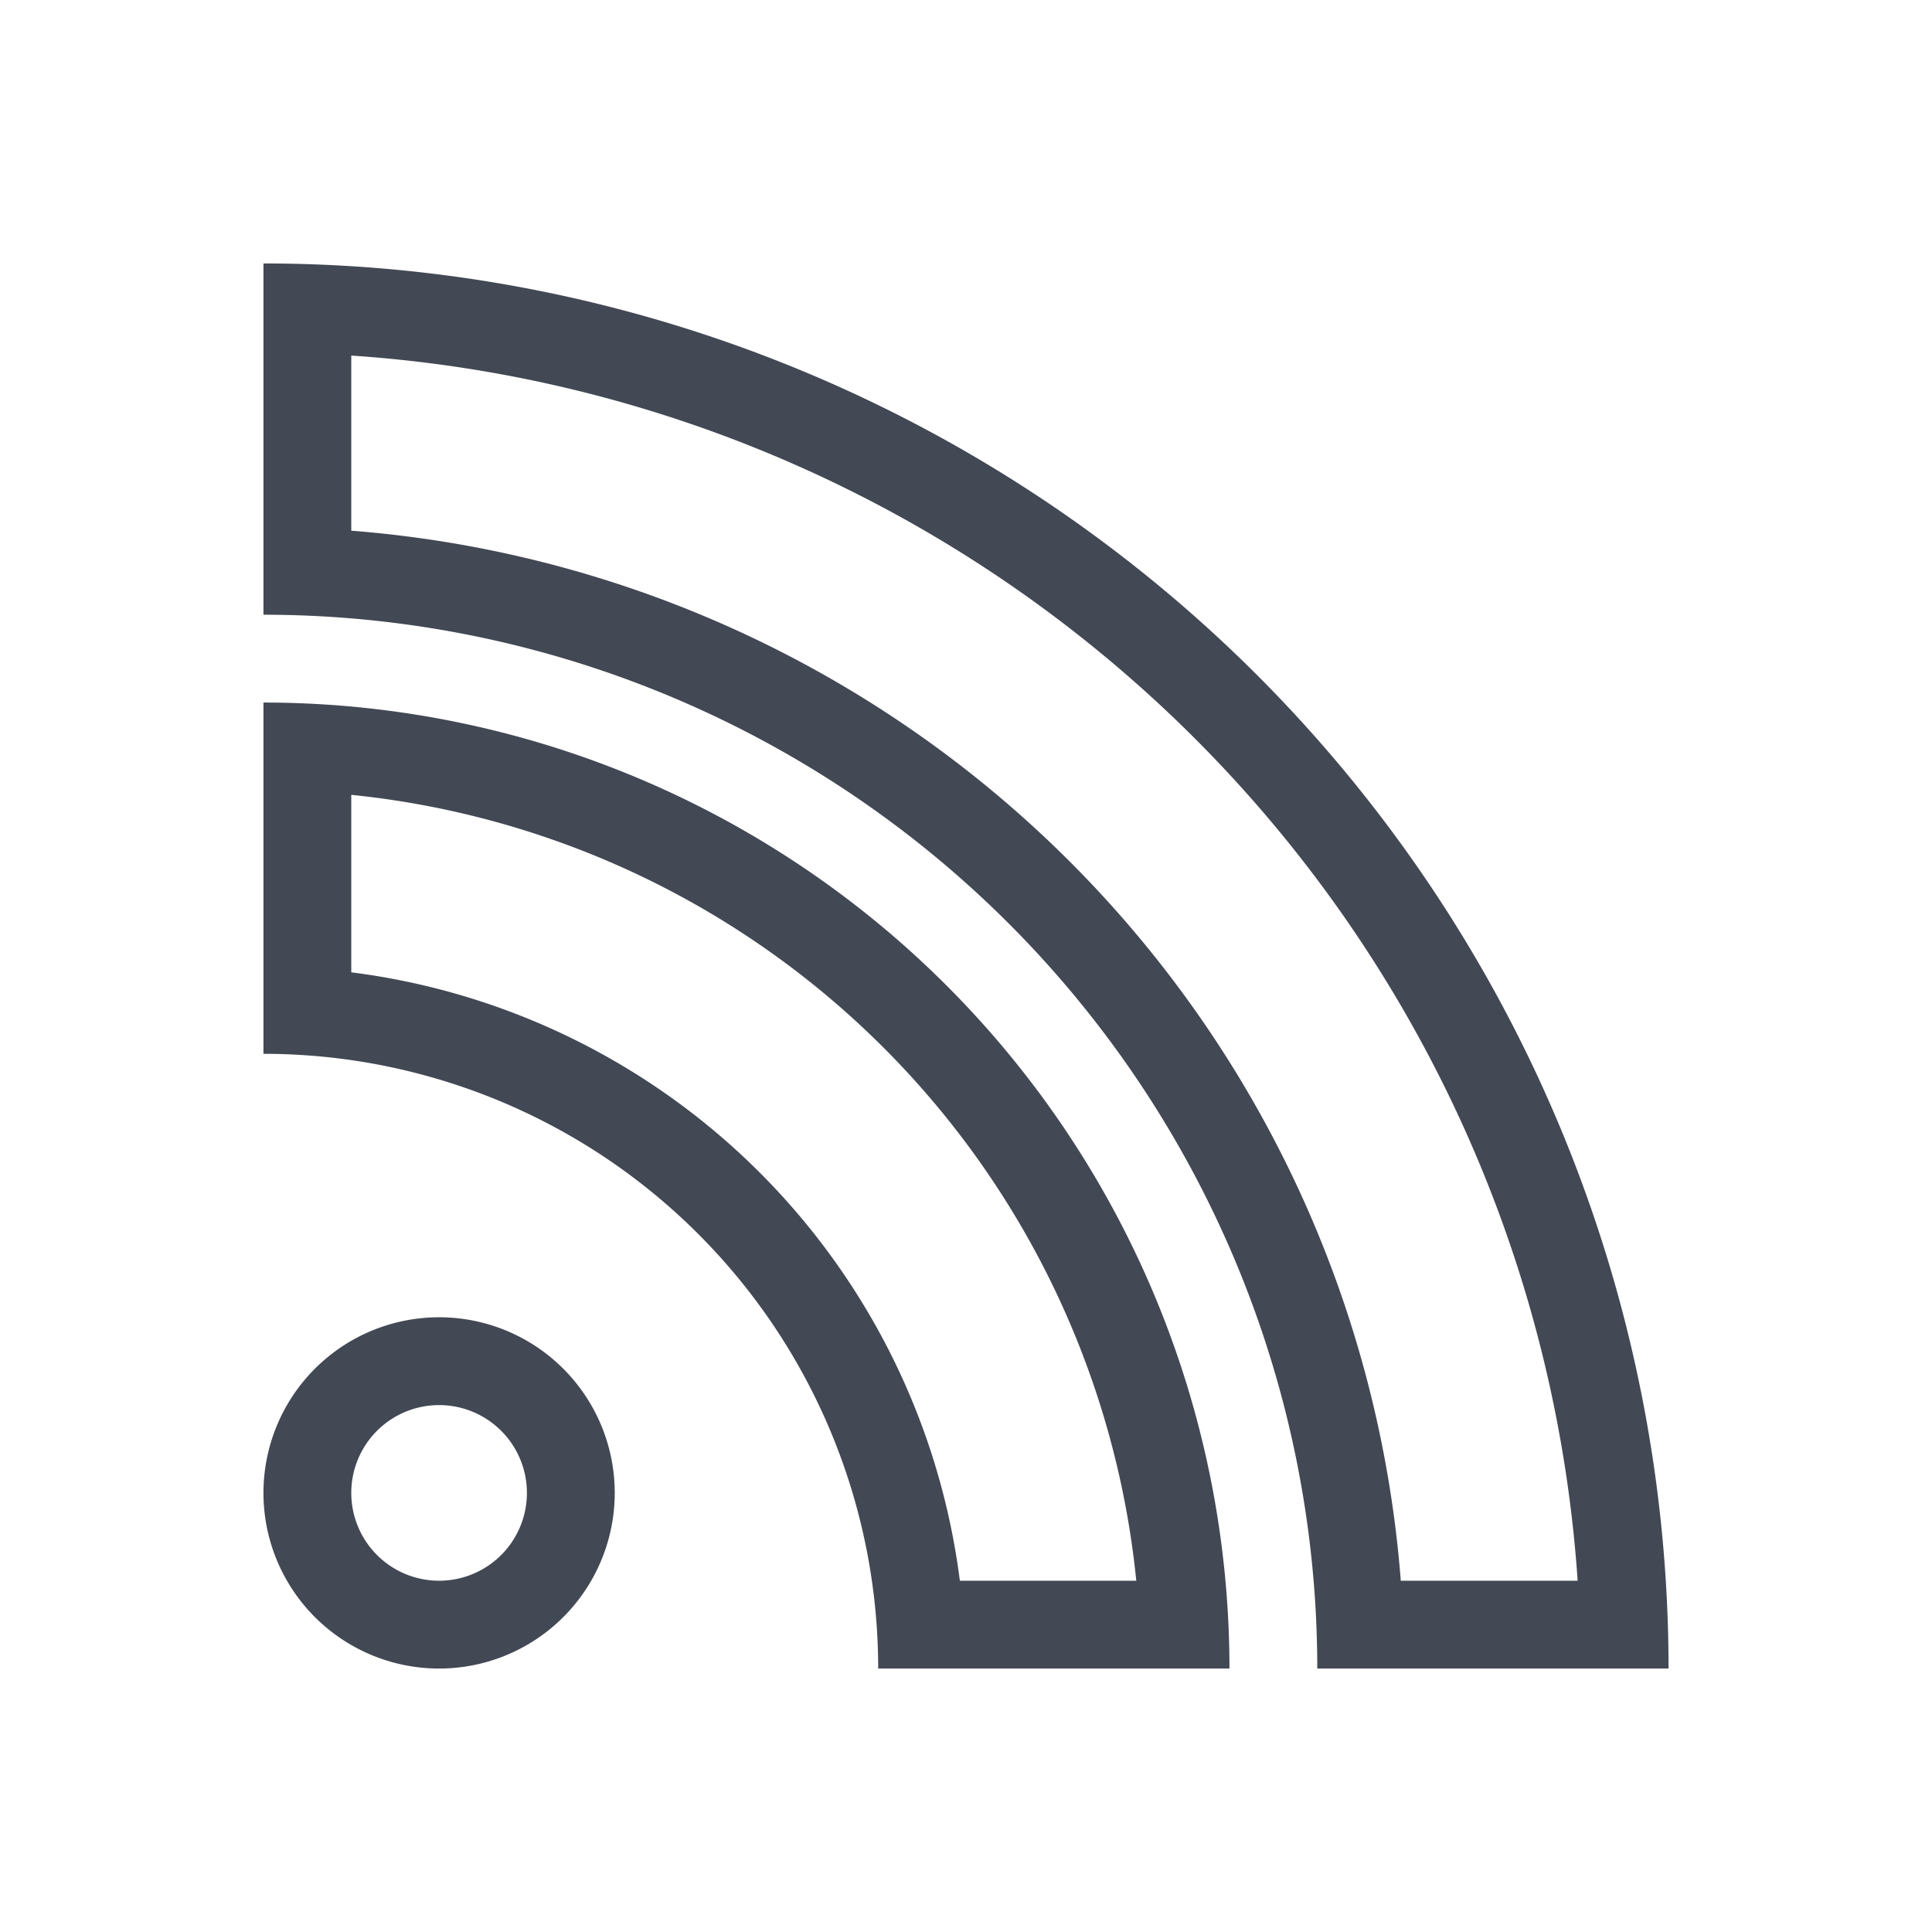 <svg xmlns="http://www.w3.org/2000/svg" xmlns:svg="http://www.w3.org/2000/svg" id="svg2" width="22" height="22" enable-background="new" version="1.1" viewBox="0 0 22 22"><defs id="defs14"><mask id="XMLID_23_" width="576.609" height="587.491" x="122.963" y="97.149" maskUnits="userSpaceOnUse"><g id="g37" filter="url(#Adobe_OpacityMaskFilter)"><radialGradient id="XMLID_24_" cx="88.978" cy="-20.899" r="673.116" fx="88.978" fy="-20.899" gradientUnits="userSpaceOnUse"><stop id="stop40" offset=".309" stop-color="#FFF"/><stop id="stop42" offset="1" stop-color="#000"/></radialGradient><ellipse id="ellipse44" cx="295.895" cy="286.172" fill="url(#XMLID_24_)" rx="512.934" ry="349.106"/></g></mask><filter id="Adobe_OpacityMaskFilter" width="576.609" height="587.491" x="122.963" y="97.149" color-interpolation-filters="sRGB" filterUnits="userSpaceOnUse"><feColorMatrix id="feColorMatrix34" type="matrix" values="1 0 0 0 0 0 1 0 0 0 0 0 1 0 0 0 0 0 1 0"/></filter><mask id="XMLID_26_" width="93.126" height="44.813" x="155.705" y="461.543" maskUnits="userSpaceOnUse"><g id="g75" filter="url(#Adobe_OpacityMaskFilter_1_)"><linearGradient id="XMLID_1_" x1="211.722" x2="200.073" y1="562.858" y2="466.754" gradientUnits="userSpaceOnUse"><stop id="stop78" offset="0" stop-color="#FFF"/><stop id="stop80" offset="1" stop-color="#000"/></linearGradient><ellipse id="ellipse82" cx="203.617" cy="495.988" fill="url(#XMLID_1_)" rx="80.542" ry="59.683"/></g></mask><filter id="Adobe_OpacityMaskFilter_1_" width="93.126" height="44.813" x="155.705" y="461.543" color-interpolation-filters="sRGB" filterUnits="userSpaceOnUse"><feColorMatrix id="feColorMatrix72" type="matrix" values="1 0 0 0 0 0 1 0 0 0 0 0 1 0 0 0 0 0 1 0"/></filter><mask id="XMLID_2_" width="156.907" height="127.553" x="101.57" y="425.034" maskUnits="userSpaceOnUse"><g id="g92" filter="url(#Adobe_OpacityMaskFilter_2_)"><linearGradient id="XMLID_3_" x1="206.091" x2="186.922" y1="397.621" y2="563.473" gradientUnits="userSpaceOnUse"><stop id="stop95" offset="0" stop-color="#FFF"/><stop id="stop97" offset=".111" stop-color="#CBCBCB"/><stop id="stop99" offset=".24" stop-color="#969696"/><stop id="stop101" offset=".37" stop-color="#686868"/><stop id="stop103" offset=".499" stop-color="#424242"/><stop id="stop105" offset=".627" stop-color="#252525"/><stop id="stop107" offset=".754" stop-color="#111"/><stop id="stop109" offset=".879" stop-color="#040404"/><stop id="stop111" offset="1" stop-color="#000"/></linearGradient><ellipse id="ellipse113" cx="194.764" cy="495.623" fill="url(#XMLID_3_)" rx="160.94" ry="123.604"/></g></mask><filter id="Adobe_OpacityMaskFilter_2_" width="156.907" height="127.553" x="101.57" y="425.034" color-interpolation-filters="sRGB" filterUnits="userSpaceOnUse"><feColorMatrix id="feColorMatrix89" type="matrix" values="1 0 0 0 0 0 1 0 0 0 0 0 1 0 0 0 0 0 1 0"/></filter><mask id="XMLID_10_" width="447.197" height="527.73" x="191.541" y="217.631" maskUnits="userSpaceOnUse"><g id="g165" filter="url(#Adobe_OpacityMaskFilter_3_)"><radialGradient id="XMLID_11_" cx="657.212" cy="155.233" r="606.953" fx="657.212" fy="155.233" gradientTransform="matrix(0.931,0,0,0.93,28.746,21.663)" gradientUnits="userSpaceOnUse"><stop id="stop168" offset="0" stop-color="#C9C9C8"/><stop id="stop170" offset=".088" stop-color="#C4C4C4"/><stop id="stop172" offset=".219" stop-color="#B8B8B7"/><stop id="stop174" offset=".377" stop-color="#A1A0A0"/><stop id="stop176" offset=".556" stop-color="#7F7F7E"/><stop id="stop178" offset=".752" stop-color="#4F4F4E"/><stop id="stop180" offset=".96" stop-color="#121212"/><stop id="stop182" offset="1" stop-color="#000"/></radialGradient><circle id="circle184" cx="408.427" cy="444.226" r="302.954" fill="url(#XMLID_11_)"/></g></mask><filter id="Adobe_OpacityMaskFilter_3_" width="447.197" height="527.73" x="191.541" y="217.631" color-interpolation-filters="sRGB" filterUnits="userSpaceOnUse"><feColorMatrix id="feColorMatrix162" type="matrix" values="1 0 0 0 0 0 1 0 0 0 0 0 1 0 0 0 0 0 1 0"/></filter><mask id="XMLID_13_" width="252.506" height="187.183" x="243.061" y="279.317" maskUnits="userSpaceOnUse"><g id="g199" filter="url(#Adobe_OpacityMaskFilter_4_)"><linearGradient id="XMLID_14_" x1="340.049" x2="372.381" y1="266.934" y2="417.815" gradientUnits="userSpaceOnUse"><stop id="stop202" offset="0" stop-color="#FFF"/><stop id="stop204" offset=".087" stop-color="#F8F8F8"/><stop id="stop206" offset=".216" stop-color="#E4E4E4"/><stop id="stop208" offset=".371" stop-color="#C2C2C2"/><stop id="stop210" offset=".546" stop-color="#949494"/><stop id="stop212" offset=".739" stop-color="#595959"/><stop id="stop214" offset=".944" stop-color="#151515"/><stop id="stop216" offset=".994" stop-color="#000"/></linearGradient><ellipse id="ellipse218" cx="363.052" cy="374.282" fill="url(#XMLID_14_)" rx="215.324" ry="183.322"/></g></mask><filter id="Adobe_OpacityMaskFilter_4_" width="252.506" height="187.183" x="243.061" y="279.317" color-interpolation-filters="sRGB" filterUnits="userSpaceOnUse"><feColorMatrix id="feColorMatrix196" type="matrix" values="1 0 0 0 0 0 1 0 0 0 0 0 1 0 0 0 0 0 1 0"/></filter></defs><path id="path4283" fill="#424854" fill-opacity="1" stroke="none" stroke-dasharray="none" stroke-dashoffset="0" stroke-linecap="butt" stroke-linejoin="miter" stroke-miterlimit="4" stroke-opacity="1" stroke-width="3.567" d="M 3 3 L 3 4 L 3 7 A 12 12 0 0 1 15 19 L 16 19 L 17 19 L 18 19 L 19 19 A 16 16 0 0 0 3 3 z M 4 4.049 A 15 15 0 0 1 17.965 18 L 17 18 L 16 18 L 15.951 18 A 13 13 0 0 0 4 6.043 L 4 4.049 z M 3 8 L 3 9 L 3 12 A 7 7 0 0 1 10 19 L 13 19 L 14 19 A 11 11 0 0 0 3 8 z M 4 9.051 A 10 10 0 0 1 12.939 18 L 10.93 18 A 8 8 0 0 0 4 11.072 L 4 9.051 z M 5 15 A 2 2 0 0 0 3 17 A 2 2 0 0 0 5 19 A 2 2 0 0 0 7 17 A 2 2 0 0 0 5 15 z M 5 16 A 1 1 0 0 1 6 17 A 1 1 0 0 1 5 18 A 1 1 0 0 1 4 17 A 1 1 0 0 1 5 16 z" opacity="1"/></svg>